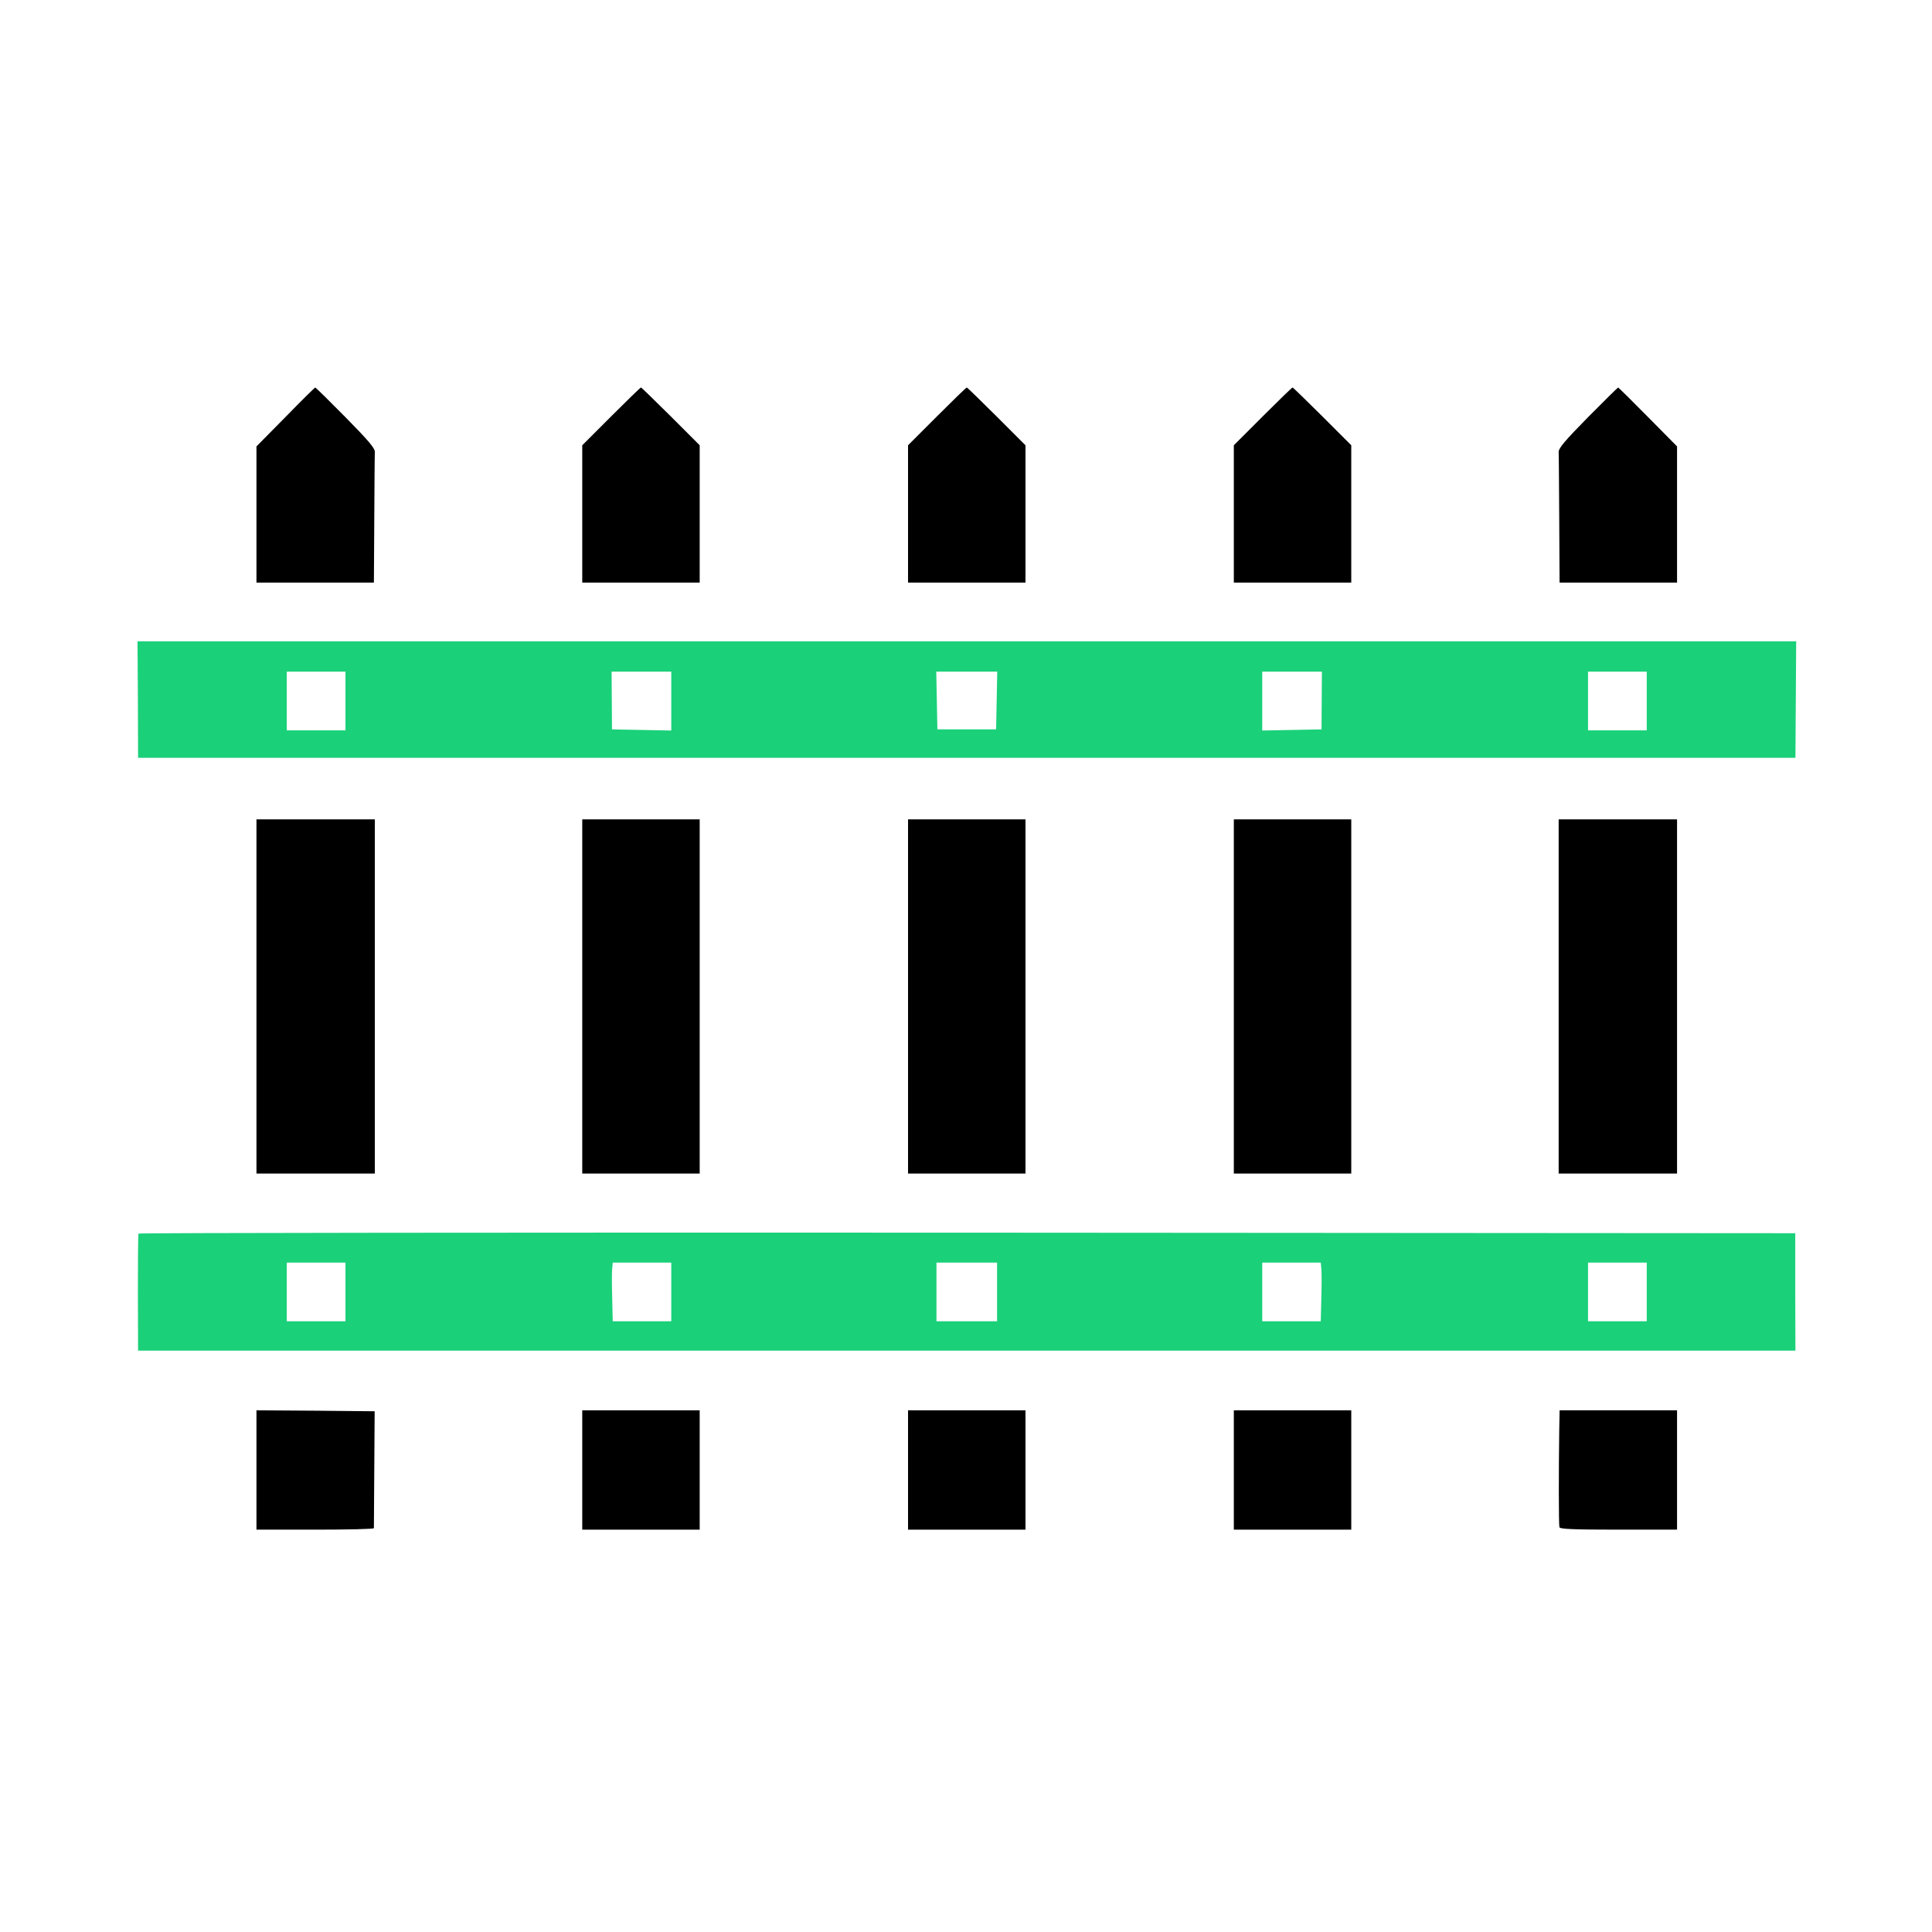 <svg width="51" height="51" viewBox="0 0 51 51" fill="none" xmlns="http://www.w3.org/2000/svg">
<path d="M7.535 11.009L6.77 11.784V13.584V15.379H8.32H9.87L9.88 13.714C9.885 12.804 9.89 11.999 9.895 11.929C9.895 11.829 9.73 11.634 9.12 11.014C8.695 10.584 8.335 10.229 8.32 10.229C8.305 10.234 7.95 10.584 7.535 11.009Z" fill="black"/>
<path d="M16.13 10.994L15.37 11.754V13.569V15.379H16.92H18.47V13.564V11.754L17.705 10.989C17.285 10.574 16.935 10.229 16.92 10.229C16.905 10.229 16.55 10.574 16.13 10.994Z" fill="black"/>
<path d="M24.73 10.994L23.97 11.754V13.569V15.379H25.52H27.07V13.564V11.754L26.305 10.989C25.885 10.574 25.535 10.229 25.52 10.229C25.505 10.229 25.15 10.574 24.73 10.994Z" fill="black"/>
<path d="M33.33 10.994L32.57 11.754V13.569V15.379H34.12H35.67V13.564V11.754L34.905 10.989C34.485 10.574 34.135 10.229 34.12 10.229C34.105 10.229 33.75 10.574 33.33 10.994Z" fill="black"/>
<path d="M41.919 11.014C41.309 11.634 41.145 11.829 41.145 11.929C41.15 11.999 41.154 12.804 41.16 13.714L41.169 15.379H42.719H44.27V13.579V11.784L43.499 11.004C43.08 10.579 42.724 10.229 42.715 10.229C42.705 10.229 42.344 10.584 41.919 11.014Z" fill="black"/>
<path d="M3.64 18.464L3.645 20.004H25.52H47.395L47.405 18.464L47.415 16.929H25.525H3.63L3.64 18.464ZM9.12 18.504V19.279H8.345H7.57V18.504V17.729H8.345H9.12V18.504ZM17.72 18.504V19.284L16.94 19.269L16.155 19.254L16.15 18.489L16.145 17.729H16.935H17.72V18.504ZM26.31 18.489L26.295 19.254H25.52H24.745L24.73 18.489L24.715 17.729H25.52H26.325L26.31 18.489ZM34.89 18.489L34.885 19.254L34.1 19.269L33.32 19.284V18.504V17.729H34.11H34.895L34.89 18.489ZM43.47 18.504V19.279H42.695H41.92V18.504V17.729H42.695H43.47V18.504Z" fill="#1AD079"/>
<path d="M6.77 26.304V30.979H8.335H9.895V26.304V21.629H8.335H6.77V26.304Z" fill="black"/>
<path d="M15.37 26.304V30.979H16.92H18.47V26.304V21.629H16.92H15.37V26.304Z" fill="black"/>
<path d="M23.97 26.304V30.979H25.52H27.07V26.304V21.629H25.52H23.97V26.304Z" fill="black"/>
<path d="M32.57 26.304V30.979H34.12H35.67V26.304V21.629H34.12H32.57V26.304Z" fill="black"/>
<path d="M41.145 26.304V30.979H42.709H44.27V26.304V21.629H42.709H41.145V26.304Z" fill="black"/>
<path d="M3.655 32.564C3.645 32.589 3.64 33.289 3.64 34.129L3.645 35.654H25.52H47.395L47.39 34.104V32.554L25.53 32.539C13.51 32.534 3.665 32.544 3.655 32.564ZM9.12 34.104V34.879H8.345H7.57V34.104V33.329H8.345H9.12V34.104ZM17.72 34.104V34.879H16.95H16.175L16.16 34.264C16.15 33.929 16.15 33.579 16.16 33.489L16.175 33.329H16.95H17.72V34.104ZM26.32 34.104V34.879H25.52H24.72V34.104V33.329H25.52H26.32V34.104ZM34.88 33.489C34.89 33.579 34.89 33.929 34.88 34.264L34.865 34.879H34.09H33.32V34.104V33.329H34.09H34.865L34.88 33.489ZM43.47 34.104V34.879H42.695H41.92V34.104V33.329H42.695H43.47V34.104Z" fill="#1AD079"/>
<path d="M6.77 38.804V40.379H8.32C9.175 40.379 9.87 40.364 9.87 40.339C9.87 40.319 9.875 39.619 9.88 38.779L9.89 37.254L8.33 37.239L6.77 37.229V38.804Z" fill="black"/>
<path d="M15.37 38.804V40.379H16.92H18.47V38.804V37.229H16.92H15.37V38.804Z" fill="black"/>
<path d="M23.97 38.804V40.379H25.52H27.07V38.804V37.229H25.52H23.97V38.804Z" fill="black"/>
<path d="M32.57 38.804V40.379H34.12H35.67V38.804V37.229H34.12H32.57V38.804Z" fill="black"/>
<path d="M41.16 37.764C41.145 38.804 41.145 40.254 41.165 40.314C41.175 40.364 41.53 40.379 42.725 40.379H44.27V38.804V37.229H42.72H41.17L41.16 37.764Z" fill="black"/>
</svg>
